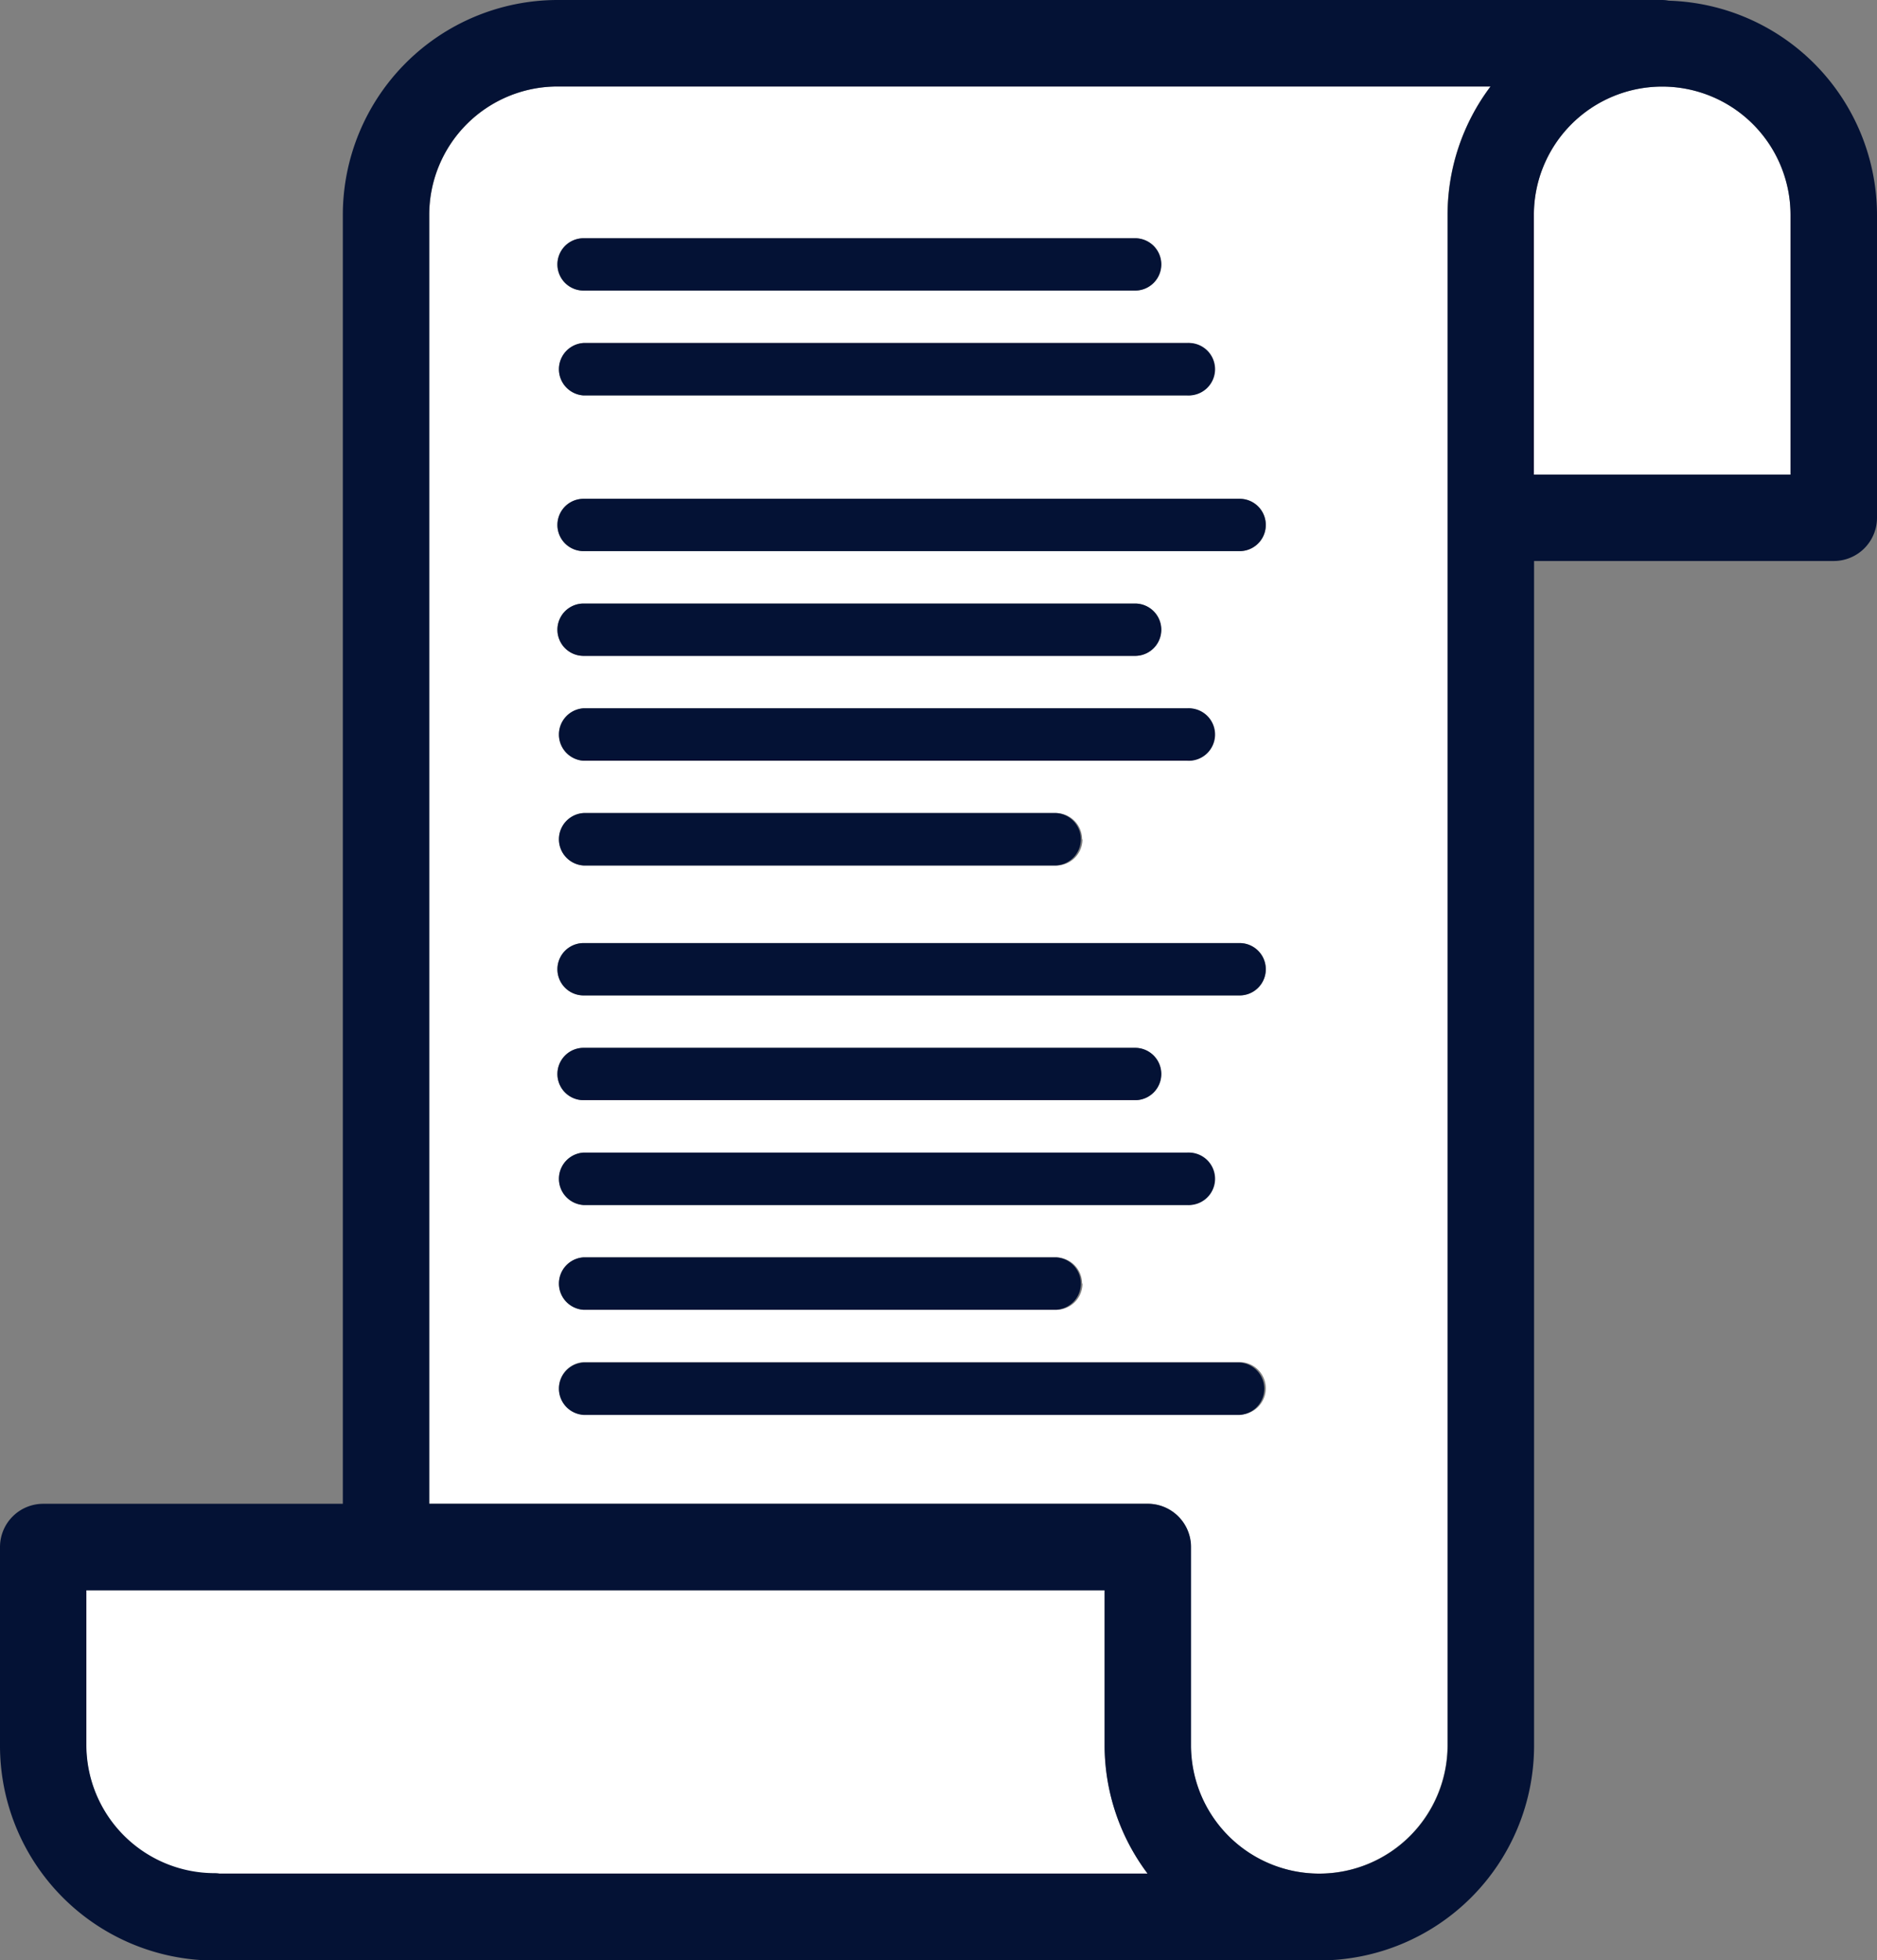 <svg xmlns="http://www.w3.org/2000/svg" viewBox="0 0 190.15 198.52"><rect x="0" y="0" width="190.15" height="198.52" fill="#808080" stroke="none"/><defs><style>.cls-1{fill:#fff;}.cls-2{fill:#041235;}</style></defs><g id="Capa_2" data-name="Capa 2"><g id="ELEMENTOS"><path class="cls-1" d="M116.27,189.77h-94a3.19,3.19,0,0,0-.54,0,13,13,0,0,1-13-13V161.07H111.91v15.66s0,.07,0,.1A21.66,21.66,0,0,0,116.27,189.77Z"/><path class="cls-1" d="M181.39,21.77v26.3h-26V21.9s0-.08,0-.13a13,13,0,0,1,26,0Z"/><path class="cls-1" d="M56.48,8.76H151a21.58,21.58,0,0,0-4.37,13,0,0,0,0,0,0,0h0v155h0v0a13,13,0,1,1-26,0s0-.05,0-.08v-20a4.38,4.38,0,0,0-4.38-4.38H43.49V21.74A13,13,0,0,1,56.48,8.76Zm71.75,44.41a2.64,2.64,0,0,0-2.65-2.65H59.12a2.65,2.65,0,0,0,0,5.3h66.46A2.64,2.64,0,0,0,128.23,53.17Zm0,45a2.64,2.64,0,0,0-2.65-2.65H59.12a2.65,2.65,0,0,0,0,5.3h66.46A2.64,2.64,0,0,0,128.23,98.17Zm0,42.45a2.65,2.65,0,0,0-2.65-2.66H59.12a2.66,2.66,0,0,0,0,5.31h66.46A2.65,2.65,0,0,0,128.23,140.62Zm-5.3-103.23a2.66,2.66,0,0,0-2.66-2.65H59.12a2.66,2.66,0,0,0,0,5.31h61.15A2.66,2.66,0,0,0,122.93,37.39Zm0,37a2.66,2.66,0,0,0-2.66-2.65H59.12a2.66,2.66,0,0,0,0,5.31h61.15A2.66,2.66,0,0,0,122.93,74.39Zm0,45a2.66,2.66,0,0,0-2.66-2.65H59.12a2.66,2.66,0,0,0,0,5.31h61.15A2.66,2.66,0,0,0,122.93,119.39Zm-5.31-92.61A2.65,2.65,0,0,0,115,24.13H59.12a2.65,2.65,0,1,0,0,5.3H115A2.65,2.65,0,0,0,117.62,26.78Zm0,37A2.65,2.65,0,0,0,115,61.13H59.12a2.65,2.65,0,1,0,0,5.3H115A2.65,2.65,0,0,0,117.62,63.78Zm0,45a2.65,2.65,0,0,0-2.65-2.65H59.12a2.65,2.65,0,1,0,0,5.3H115A2.65,2.65,0,0,0,117.62,108.78Zm-8-23.77A2.66,2.66,0,0,0,107,82.35H59.12a2.66,2.66,0,0,0,0,5.31H107A2.65,2.65,0,0,0,109.66,85Zm0,45a2.66,2.66,0,0,0-2.65-2.66H59.12a2.66,2.66,0,0,0,0,5.31H107A2.65,2.65,0,0,0,109.66,130Z"/><path class="cls-2" d="M190.15,21.8V52.44a4.38,4.38,0,0,1-4.38,4.38H155.41v120a21.76,21.76,0,0,1-21.74,21.74H21.74a4.08,4.08,0,0,1-.61,0A21.76,21.76,0,0,1,0,176.75V156.69a4.38,4.38,0,0,1,4.37-4.38H34.73V21.77A21.78,21.78,0,0,1,56.48,0H168.41a3.39,3.39,0,0,1,.64.07,21.74,21.74,0,0,1,21.1,21.7Zm-8.76,26.27V21.77h0a13,13,0,0,0-26,0c0,.05,0,.09,0,.13V48.07ZM151,8.76H56.48a13,13,0,0,0-13,13V152.31h72.8a4.38,4.38,0,0,1,4.38,4.38v20s0,.05,0,.08a13,13,0,1,0,26,0v0h0v-155h0a0,0,0,0,1,0,0A21.58,21.58,0,0,1,151,8.76Zm-128.75,181h94a21.66,21.66,0,0,1-4.35-12.94s0-.07,0-.1V161.07H8.75v15.65a13,13,0,0,0,13,13A3.19,3.19,0,0,1,22.28,189.77Z"/><path class="cls-2" d="M125.58,50.52a2.65,2.65,0,0,1,0,5.3H59.12a2.65,2.65,0,0,1,0-5.3Z"/><path class="cls-2" d="M125.58,95.52a2.65,2.65,0,0,1,0,5.3H59.12a2.65,2.65,0,0,1,0-5.3Z"/><path class="cls-2" d="M125.58,138a2.66,2.66,0,0,1,0,5.31H59.12a2.66,2.66,0,0,1,0-5.31Z"/><path class="cls-2" d="M120.27,34.74a2.66,2.66,0,1,1,0,5.31H59.12a2.66,2.66,0,0,1,0-5.31Z"/><path class="cls-2" d="M120.27,71.74a2.66,2.66,0,1,1,0,5.31H59.12a2.66,2.66,0,0,1,0-5.31Z"/><path class="cls-2" d="M120.27,116.74a2.66,2.66,0,1,1,0,5.31H59.12a2.66,2.66,0,0,1,0-5.31Z"/><path class="cls-2" d="M115,24.13a2.65,2.65,0,1,1,0,5.3H59.12a2.65,2.65,0,1,1,0-5.3Z"/><path class="cls-2" d="M115,61.13a2.65,2.65,0,1,1,0,5.3H59.12a2.65,2.65,0,1,1,0-5.3Z"/><path class="cls-2" d="M115,106.13a2.65,2.65,0,0,1,0,5.3H59.12a2.65,2.65,0,1,1,0-5.3Z"/><path class="cls-2" d="M107,82.35a2.66,2.66,0,0,1,0,5.31H59.12a2.66,2.66,0,0,1,0-5.31Z"/><path class="cls-2" d="M107,127.35a2.66,2.66,0,0,1,0,5.31H59.12a2.66,2.66,0,0,1,0-5.31Z"/></g></g></svg>
